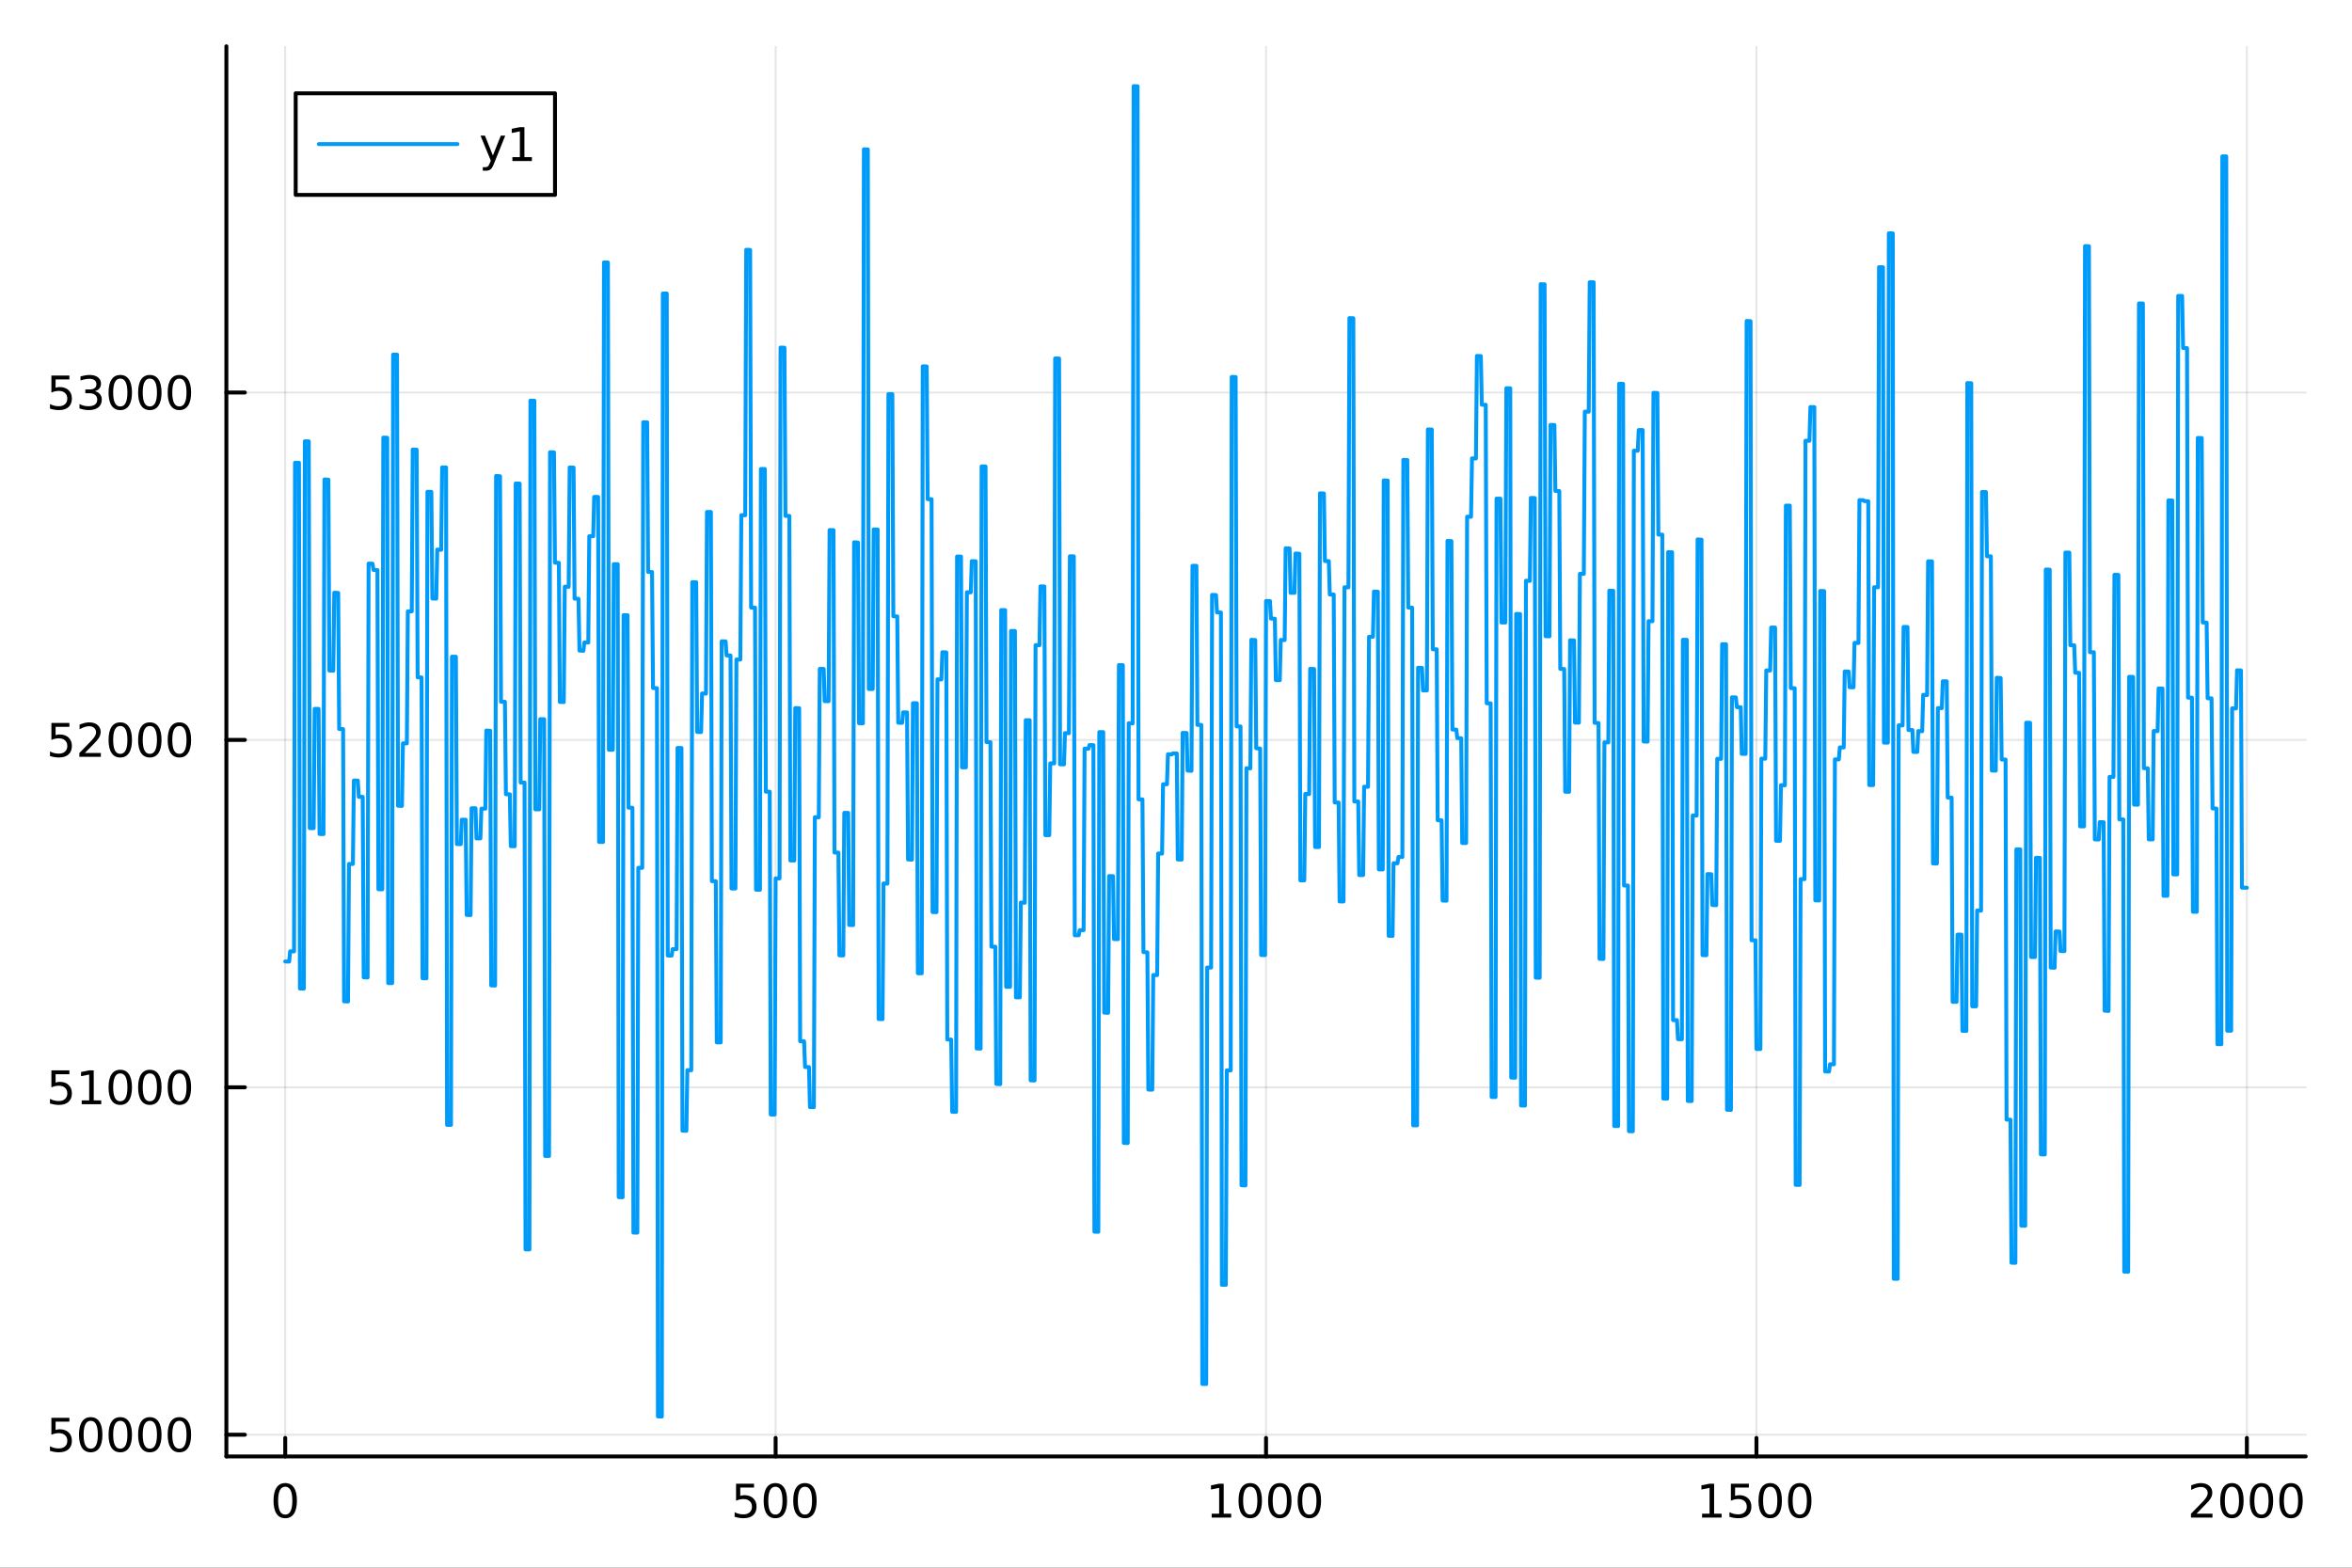 <?xml version="1.0" encoding="utf-8"?>
<svg xmlns="http://www.w3.org/2000/svg" xmlns:xlink="http://www.w3.org/1999/xlink" width="600" height="400" viewBox="0 0 2400 1600">
<rect x="0" y="0" width="2400" height="1600" fill="#333333" stroke="none"/>
<defs>
  <clipPath id="clip640">
    <rect x="0" y="0" width="2400" height="1600"/>
  </clipPath>
</defs>
<path clip-path="url(#clip640)" d="M0 1600 L2400 1600 L2400 0 L0 0  Z" fill="#ffffff" fill-rule="evenodd" fill-opacity="1"/>
<defs>
  <clipPath id="clip641">
    <rect x="480" y="0" width="1681" height="1600"/>
  </clipPath>
</defs>
<path clip-path="url(#clip640)" d="M230.996 1486.45 L2352.76 1486.45 L2352.76 47.244 L230.996 47.244  Z" fill="#ffffff" fill-rule="evenodd" fill-opacity="1"/>
<defs>
  <clipPath id="clip642">
    <rect x="230" y="47" width="2123" height="1440"/>
  </clipPath>
</defs>
<polyline clip-path="url(#clip642)" style="stroke:#000000; stroke-linecap:round; stroke-linejoin:round; stroke-width:2; stroke-opacity:0.1; fill:none" points="291.046,1486.45 291.046,47.244 "/>
<polyline clip-path="url(#clip642)" style="stroke:#000000; stroke-linecap:round; stroke-linejoin:round; stroke-width:2; stroke-opacity:0.1; fill:none" points="791.461,1486.45 791.461,47.244 "/>
<polyline clip-path="url(#clip642)" style="stroke:#000000; stroke-linecap:round; stroke-linejoin:round; stroke-width:2; stroke-opacity:0.1; fill:none" points="1291.88,1486.45 1291.88,47.244 "/>
<polyline clip-path="url(#clip642)" style="stroke:#000000; stroke-linecap:round; stroke-linejoin:round; stroke-width:2; stroke-opacity:0.1; fill:none" points="1792.29,1486.45 1792.29,47.244 "/>
<polyline clip-path="url(#clip642)" style="stroke:#000000; stroke-linecap:round; stroke-linejoin:round; stroke-width:2; stroke-opacity:0.1; fill:none" points="2292.71,1486.45 2292.71,47.244 "/>
<polyline clip-path="url(#clip640)" style="stroke:#000000; stroke-linecap:round; stroke-linejoin:round; stroke-width:4; stroke-opacity:1; fill:none" points="230.996,1486.45 2352.76,1486.45 "/>
<polyline clip-path="url(#clip640)" style="stroke:#000000; stroke-linecap:round; stroke-linejoin:round; stroke-width:4; stroke-opacity:1; fill:none" points="291.046,1486.45 291.046,1467.55 "/>
<polyline clip-path="url(#clip640)" style="stroke:#000000; stroke-linecap:round; stroke-linejoin:round; stroke-width:4; stroke-opacity:1; fill:none" points="791.461,1486.45 791.461,1467.55 "/>
<polyline clip-path="url(#clip640)" style="stroke:#000000; stroke-linecap:round; stroke-linejoin:round; stroke-width:4; stroke-opacity:1; fill:none" points="1291.88,1486.45 1291.88,1467.55 "/>
<polyline clip-path="url(#clip640)" style="stroke:#000000; stroke-linecap:round; stroke-linejoin:round; stroke-width:4; stroke-opacity:1; fill:none" points="1792.29,1486.45 1792.29,1467.55 "/>
<polyline clip-path="url(#clip640)" style="stroke:#000000; stroke-linecap:round; stroke-linejoin:round; stroke-width:4; stroke-opacity:1; fill:none" points="2292.71,1486.45 2292.71,1467.55 "/>
<path clip-path="url(#clip640)" d="M291.046 1517.37 Q287.435 1517.37 285.606 1520.93 Q283.8 1524.47 283.8 1531.6 Q283.8 1538.71 285.606 1542.27 Q287.435 1545.82 291.046 1545.82 Q294.68 1545.82 296.486 1542.27 Q298.314 1538.71 298.314 1531.6 Q298.314 1524.47 296.486 1520.93 Q294.68 1517.37 291.046 1517.37 M291.046 1513.66 Q296.856 1513.66 299.911 1518.27 Q302.99 1522.85 302.99 1531.6 Q302.99 1540.33 299.911 1544.94 Q296.856 1549.52 291.046 1549.52 Q285.236 1549.52 282.157 1544.94 Q279.101 1540.33 279.101 1531.6 Q279.101 1522.85 282.157 1518.27 Q285.236 1513.66 291.046 1513.66 Z" fill="#000000" fill-rule="nonzero" fill-opacity="1" /><path clip-path="url(#clip640)" d="M751.079 1514.29 L769.436 1514.29 L769.436 1518.22 L755.362 1518.22 L755.362 1526.7 Q756.38 1526.35 757.399 1526.19 Q758.417 1526 759.436 1526 Q765.223 1526 768.602 1529.17 Q771.982 1532.34 771.982 1537.76 Q771.982 1543.34 768.51 1546.44 Q765.037 1549.52 758.718 1549.52 Q756.542 1549.52 754.274 1549.15 Q752.028 1548.78 749.621 1548.04 L749.621 1543.34 Q751.704 1544.47 753.926 1545.03 Q756.149 1545.58 758.625 1545.58 Q762.63 1545.58 764.968 1543.48 Q767.306 1541.37 767.306 1537.76 Q767.306 1534.15 764.968 1532.04 Q762.63 1529.94 758.625 1529.94 Q756.75 1529.94 754.875 1530.35 Q753.024 1530.77 751.079 1531.65 L751.079 1514.29 Z" fill="#000000" fill-rule="nonzero" fill-opacity="1" /><path clip-path="url(#clip640)" d="M791.195 1517.37 Q787.584 1517.37 785.755 1520.93 Q783.949 1524.47 783.949 1531.6 Q783.949 1538.71 785.755 1542.27 Q787.584 1545.82 791.195 1545.82 Q794.829 1545.82 796.634 1542.27 Q798.463 1538.71 798.463 1531.6 Q798.463 1524.47 796.634 1520.93 Q794.829 1517.37 791.195 1517.37 M791.195 1513.66 Q797.005 1513.66 800.06 1518.27 Q803.139 1522.85 803.139 1531.6 Q803.139 1540.33 800.06 1544.94 Q797.005 1549.52 791.195 1549.52 Q785.385 1549.52 782.306 1544.94 Q779.25 1540.33 779.25 1531.6 Q779.25 1522.85 782.306 1518.27 Q785.385 1513.66 791.195 1513.66 Z" fill="#000000" fill-rule="nonzero" fill-opacity="1" /><path clip-path="url(#clip640)" d="M821.357 1517.37 Q817.745 1517.37 815.917 1520.93 Q814.111 1524.47 814.111 1531.6 Q814.111 1538.71 815.917 1542.27 Q817.745 1545.82 821.357 1545.82 Q824.991 1545.82 826.796 1542.27 Q828.625 1538.71 828.625 1531.6 Q828.625 1524.47 826.796 1520.93 Q824.991 1517.37 821.357 1517.37 M821.357 1513.66 Q827.167 1513.66 830.222 1518.27 Q833.301 1522.85 833.301 1531.6 Q833.301 1540.33 830.222 1544.94 Q827.167 1549.52 821.357 1549.52 Q815.546 1549.52 812.468 1544.94 Q809.412 1540.33 809.412 1531.6 Q809.412 1522.85 812.468 1518.27 Q815.546 1513.66 821.357 1513.66 Z" fill="#000000" fill-rule="nonzero" fill-opacity="1" /><path clip-path="url(#clip640)" d="M1236.4 1544.91 L1244.04 1544.91 L1244.04 1518.55 L1235.73 1520.21 L1235.73 1515.95 L1243.99 1514.29 L1248.67 1514.29 L1248.67 1544.91 L1256.31 1544.91 L1256.31 1548.85 L1236.4 1548.85 L1236.4 1544.91 Z" fill="#000000" fill-rule="nonzero" fill-opacity="1" /><path clip-path="url(#clip640)" d="M1275.75 1517.37 Q1272.14 1517.37 1270.31 1520.93 Q1268.51 1524.47 1268.51 1531.6 Q1268.51 1538.71 1270.31 1542.27 Q1272.14 1545.82 1275.75 1545.82 Q1279.39 1545.82 1281.19 1542.27 Q1283.02 1538.71 1283.02 1531.6 Q1283.02 1524.47 1281.19 1520.93 Q1279.39 1517.37 1275.75 1517.37 M1275.75 1513.66 Q1281.56 1513.66 1284.62 1518.27 Q1287.7 1522.85 1287.7 1531.6 Q1287.7 1540.33 1284.62 1544.94 Q1281.56 1549.52 1275.75 1549.52 Q1269.94 1549.52 1266.86 1544.94 Q1263.81 1540.33 1263.81 1531.6 Q1263.81 1522.85 1266.86 1518.27 Q1269.94 1513.66 1275.75 1513.66 Z" fill="#000000" fill-rule="nonzero" fill-opacity="1" /><path clip-path="url(#clip640)" d="M1305.92 1517.37 Q1302.3 1517.37 1300.48 1520.93 Q1298.67 1524.47 1298.67 1531.6 Q1298.67 1538.71 1300.48 1542.27 Q1302.3 1545.82 1305.92 1545.82 Q1309.55 1545.82 1311.36 1542.27 Q1313.18 1538.71 1313.18 1531.6 Q1313.18 1524.47 1311.36 1520.93 Q1309.55 1517.37 1305.92 1517.37 M1305.92 1513.66 Q1311.73 1513.66 1314.78 1518.27 Q1317.86 1522.85 1317.86 1531.6 Q1317.86 1540.33 1314.78 1544.94 Q1311.73 1549.52 1305.92 1549.52 Q1300.11 1549.52 1297.03 1544.94 Q1293.97 1540.33 1293.97 1531.6 Q1293.97 1522.85 1297.03 1518.27 Q1300.11 1513.66 1305.92 1513.66 Z" fill="#000000" fill-rule="nonzero" fill-opacity="1" /><path clip-path="url(#clip640)" d="M1336.08 1517.37 Q1332.47 1517.37 1330.64 1520.93 Q1328.83 1524.47 1328.83 1531.6 Q1328.83 1538.71 1330.64 1542.27 Q1332.47 1545.82 1336.08 1545.82 Q1339.71 1545.82 1341.52 1542.27 Q1343.35 1538.71 1343.35 1531.6 Q1343.35 1524.47 1341.52 1520.93 Q1339.71 1517.37 1336.08 1517.37 M1336.08 1513.66 Q1341.89 1513.66 1344.94 1518.27 Q1348.02 1522.85 1348.02 1531.6 Q1348.02 1540.33 1344.94 1544.94 Q1341.89 1549.52 1336.08 1549.52 Q1330.27 1549.52 1327.19 1544.94 Q1324.13 1540.33 1324.13 1531.6 Q1324.13 1522.85 1327.19 1518.27 Q1330.27 1513.66 1336.08 1513.66 Z" fill="#000000" fill-rule="nonzero" fill-opacity="1" /><path clip-path="url(#clip640)" d="M1736.82 1544.91 L1744.46 1544.91 L1744.46 1518.55 L1736.15 1520.21 L1736.15 1515.95 L1744.41 1514.29 L1749.09 1514.29 L1749.09 1544.91 L1756.72 1544.91 L1756.72 1548.85 L1736.82 1548.85 L1736.82 1544.91 Z" fill="#000000" fill-rule="nonzero" fill-opacity="1" /><path clip-path="url(#clip640)" d="M1766.21 1514.29 L1784.57 1514.29 L1784.57 1518.22 L1770.5 1518.22 L1770.5 1526.7 Q1771.52 1526.35 1772.53 1526.19 Q1773.55 1526 1774.57 1526 Q1780.36 1526 1783.74 1529.17 Q1787.12 1532.34 1787.12 1537.76 Q1787.12 1543.34 1783.65 1546.44 Q1780.17 1549.52 1773.85 1549.52 Q1771.68 1549.52 1769.41 1549.15 Q1767.16 1548.78 1764.76 1548.04 L1764.76 1543.34 Q1766.84 1544.47 1769.06 1545.03 Q1771.28 1545.58 1773.76 1545.58 Q1777.77 1545.58 1780.1 1543.48 Q1782.44 1541.37 1782.44 1537.76 Q1782.44 1534.15 1780.1 1532.04 Q1777.77 1529.94 1773.76 1529.94 Q1771.89 1529.94 1770.01 1530.35 Q1768.16 1530.77 1766.21 1531.65 L1766.21 1514.29 Z" fill="#000000" fill-rule="nonzero" fill-opacity="1" /><path clip-path="url(#clip640)" d="M1806.33 1517.37 Q1802.72 1517.37 1800.89 1520.93 Q1799.08 1524.47 1799.08 1531.6 Q1799.08 1538.71 1800.89 1542.27 Q1802.72 1545.82 1806.33 1545.82 Q1809.96 1545.82 1811.77 1542.27 Q1813.6 1538.71 1813.6 1531.6 Q1813.6 1524.47 1811.77 1520.93 Q1809.96 1517.37 1806.33 1517.37 M1806.33 1513.66 Q1812.14 1513.66 1815.2 1518.27 Q1818.27 1522.85 1818.27 1531.6 Q1818.27 1540.33 1815.2 1544.94 Q1812.14 1549.52 1806.33 1549.52 Q1800.52 1549.52 1797.44 1544.94 Q1794.39 1540.33 1794.39 1531.6 Q1794.39 1522.85 1797.44 1518.27 Q1800.52 1513.66 1806.33 1513.66 Z" fill="#000000" fill-rule="nonzero" fill-opacity="1" /><path clip-path="url(#clip640)" d="M1836.49 1517.37 Q1832.88 1517.37 1831.05 1520.93 Q1829.25 1524.47 1829.25 1531.6 Q1829.25 1538.71 1831.05 1542.27 Q1832.88 1545.82 1836.49 1545.82 Q1840.13 1545.82 1841.93 1542.27 Q1843.76 1538.71 1843.76 1531.6 Q1843.76 1524.47 1841.93 1520.93 Q1840.13 1517.37 1836.49 1517.37 M1836.49 1513.66 Q1842.3 1513.66 1845.36 1518.27 Q1848.44 1522.85 1848.44 1531.6 Q1848.44 1540.33 1845.36 1544.94 Q1842.3 1549.52 1836.49 1549.52 Q1830.68 1549.52 1827.6 1544.94 Q1824.55 1540.33 1824.55 1531.6 Q1824.55 1522.85 1827.6 1518.27 Q1830.68 1513.66 1836.49 1513.66 Z" fill="#000000" fill-rule="nonzero" fill-opacity="1" /><path clip-path="url(#clip640)" d="M2241.32 1544.91 L2257.64 1544.91 L2257.64 1548.85 L2235.69 1548.85 L2235.69 1544.91 Q2238.35 1542.16 2242.94 1537.53 Q2247.54 1532.88 2248.72 1531.53 Q2250.97 1529.01 2251.85 1527.27 Q2252.75 1525.51 2252.75 1523.82 Q2252.75 1521.07 2250.81 1519.33 Q2248.89 1517.6 2245.79 1517.6 Q2243.59 1517.6 2241.13 1518.36 Q2238.7 1519.13 2235.92 1520.68 L2235.92 1515.95 Q2238.75 1514.82 2241.2 1514.24 Q2243.66 1513.66 2245.69 1513.66 Q2251.06 1513.66 2254.26 1516.35 Q2257.45 1519.03 2257.45 1523.52 Q2257.45 1525.65 2256.64 1527.57 Q2255.85 1529.47 2253.75 1532.07 Q2253.17 1532.74 2250.07 1535.95 Q2246.97 1539.15 2241.32 1544.91 Z" fill="#000000" fill-rule="nonzero" fill-opacity="1" /><path clip-path="url(#clip640)" d="M2277.45 1517.37 Q2273.84 1517.37 2272.01 1520.93 Q2270.21 1524.47 2270.21 1531.6 Q2270.21 1538.71 2272.01 1542.27 Q2273.84 1545.82 2277.45 1545.82 Q2281.09 1545.82 2282.89 1542.27 Q2284.72 1538.71 2284.72 1531.6 Q2284.72 1524.47 2282.89 1520.93 Q2281.09 1517.37 2277.45 1517.37 M2277.45 1513.66 Q2283.26 1513.66 2286.32 1518.27 Q2289.4 1522.85 2289.4 1531.6 Q2289.4 1540.33 2286.32 1544.94 Q2283.26 1549.52 2277.45 1549.52 Q2271.64 1549.52 2268.56 1544.94 Q2265.51 1540.33 2265.51 1531.6 Q2265.51 1522.85 2268.56 1518.27 Q2271.64 1513.66 2277.45 1513.66 Z" fill="#000000" fill-rule="nonzero" fill-opacity="1" /><path clip-path="url(#clip640)" d="M2307.61 1517.37 Q2304 1517.37 2302.17 1520.93 Q2300.37 1524.47 2300.37 1531.6 Q2300.37 1538.71 2302.17 1542.27 Q2304 1545.82 2307.61 1545.82 Q2311.25 1545.82 2313.05 1542.27 Q2314.88 1538.71 2314.88 1531.6 Q2314.88 1524.47 2313.05 1520.93 Q2311.25 1517.37 2307.61 1517.37 M2307.61 1513.66 Q2313.42 1513.66 2316.48 1518.27 Q2319.56 1522.85 2319.56 1531.6 Q2319.56 1540.33 2316.48 1544.94 Q2313.42 1549.52 2307.61 1549.52 Q2301.8 1549.52 2298.72 1544.94 Q2295.67 1540.33 2295.67 1531.6 Q2295.67 1522.85 2298.72 1518.27 Q2301.8 1513.66 2307.61 1513.66 Z" fill="#000000" fill-rule="nonzero" fill-opacity="1" /><path clip-path="url(#clip640)" d="M2337.78 1517.37 Q2334.16 1517.37 2332.34 1520.93 Q2330.53 1524.47 2330.53 1531.6 Q2330.53 1538.71 2332.34 1542.27 Q2334.16 1545.82 2337.78 1545.82 Q2341.41 1545.82 2343.22 1542.27 Q2345.04 1538.71 2345.04 1531.6 Q2345.04 1524.47 2343.22 1520.93 Q2341.41 1517.37 2337.78 1517.37 M2337.78 1513.66 Q2343.59 1513.66 2346.64 1518.27 Q2349.72 1522.85 2349.72 1531.6 Q2349.72 1540.33 2346.64 1544.94 Q2343.59 1549.52 2337.78 1549.52 Q2331.97 1549.52 2328.89 1544.94 Q2325.83 1540.33 2325.83 1531.6 Q2325.83 1522.85 2328.89 1518.27 Q2331.97 1513.66 2337.78 1513.66 Z" fill="#000000" fill-rule="nonzero" fill-opacity="1" /><polyline clip-path="url(#clip642)" style="stroke:#000000; stroke-linecap:round; stroke-linejoin:round; stroke-width:2; stroke-opacity:0.1; fill:none" points="230.996,1464.29 2352.76,1464.29 "/>
<polyline clip-path="url(#clip642)" style="stroke:#000000; stroke-linecap:round; stroke-linejoin:round; stroke-width:2; stroke-opacity:0.1; fill:none" points="230.996,1109.72 2352.76,1109.72 "/>
<polyline clip-path="url(#clip642)" style="stroke:#000000; stroke-linecap:round; stroke-linejoin:round; stroke-width:2; stroke-opacity:0.1; fill:none" points="230.996,755.159 2352.76,755.159 "/>
<polyline clip-path="url(#clip642)" style="stroke:#000000; stroke-linecap:round; stroke-linejoin:round; stroke-width:2; stroke-opacity:0.1; fill:none" points="230.996,400.595 2352.76,400.595 "/>
<polyline clip-path="url(#clip640)" style="stroke:#000000; stroke-linecap:round; stroke-linejoin:round; stroke-width:4; stroke-opacity:1; fill:none" points="230.996,1486.45 230.996,47.244 "/>
<polyline clip-path="url(#clip640)" style="stroke:#000000; stroke-linecap:round; stroke-linejoin:round; stroke-width:4; stroke-opacity:1; fill:none" points="230.996,1464.29 249.894,1464.29 "/>
<polyline clip-path="url(#clip640)" style="stroke:#000000; stroke-linecap:round; stroke-linejoin:round; stroke-width:4; stroke-opacity:1; fill:none" points="230.996,1109.72 249.894,1109.72 "/>
<polyline clip-path="url(#clip640)" style="stroke:#000000; stroke-linecap:round; stroke-linejoin:round; stroke-width:4; stroke-opacity:1; fill:none" points="230.996,755.159 249.894,755.159 "/>
<polyline clip-path="url(#clip640)" style="stroke:#000000; stroke-linecap:round; stroke-linejoin:round; stroke-width:4; stroke-opacity:1; fill:none" points="230.996,400.595 249.894,400.595 "/>
<path clip-path="url(#clip640)" d="M52.45 1447.01 L70.807 1447.01 L70.807 1450.94 L56.733 1450.94 L56.733 1459.42 Q57.751 1459.07 58.77 1458.91 Q59.788 1458.72 60.807 1458.72 Q66.594 1458.72 69.974 1461.89 Q73.353 1465.06 73.353 1470.48 Q73.353 1476.06 69.881 1479.16 Q66.409 1482.24 60.089 1482.24 Q57.913 1482.24 55.645 1481.87 Q53.4 1481.5 50.992 1480.76 L50.992 1476.06 Q53.075 1477.19 55.298 1477.75 Q57.52 1478.3 59.997 1478.3 Q64.001 1478.3 66.339 1476.2 Q68.677 1474.09 68.677 1470.48 Q68.677 1466.87 66.339 1464.76 Q64.001 1462.66 59.997 1462.66 Q58.122 1462.66 56.247 1463.07 Q54.395 1463.49 52.45 1464.37 L52.45 1447.01 Z" fill="#000000" fill-rule="nonzero" fill-opacity="1" /><path clip-path="url(#clip640)" d="M92.566 1450.09 Q88.955 1450.09 87.126 1453.65 Q85.321 1457.19 85.321 1464.32 Q85.321 1471.43 87.126 1474.99 Q88.955 1478.54 92.566 1478.54 Q96.2 1478.54 98.006 1474.99 Q99.835 1471.43 99.835 1464.32 Q99.835 1457.19 98.006 1453.65 Q96.2 1450.09 92.566 1450.09 M92.566 1446.38 Q98.376 1446.38 101.432 1450.99 Q104.51 1455.57 104.51 1464.32 Q104.51 1473.05 101.432 1477.66 Q98.376 1482.24 92.566 1482.24 Q86.756 1482.24 83.677 1477.66 Q80.622 1473.05 80.622 1464.32 Q80.622 1455.57 83.677 1450.99 Q86.756 1446.38 92.566 1446.38 Z" fill="#000000" fill-rule="nonzero" fill-opacity="1" /><path clip-path="url(#clip640)" d="M122.728 1450.09 Q119.117 1450.09 117.288 1453.65 Q115.483 1457.19 115.483 1464.32 Q115.483 1471.43 117.288 1474.99 Q119.117 1478.54 122.728 1478.54 Q126.362 1478.54 128.168 1474.99 Q129.996 1471.43 129.996 1464.32 Q129.996 1457.19 128.168 1453.65 Q126.362 1450.09 122.728 1450.09 M122.728 1446.38 Q128.538 1446.38 131.594 1450.99 Q134.672 1455.57 134.672 1464.32 Q134.672 1473.05 131.594 1477.66 Q128.538 1482.24 122.728 1482.24 Q116.918 1482.24 113.839 1477.66 Q110.783 1473.05 110.783 1464.32 Q110.783 1455.57 113.839 1450.99 Q116.918 1446.38 122.728 1446.38 Z" fill="#000000" fill-rule="nonzero" fill-opacity="1" /><path clip-path="url(#clip640)" d="M152.89 1450.09 Q149.279 1450.09 147.45 1453.65 Q145.644 1457.19 145.644 1464.32 Q145.644 1471.43 147.45 1474.99 Q149.279 1478.54 152.89 1478.54 Q156.524 1478.54 158.33 1474.99 Q160.158 1471.43 160.158 1464.32 Q160.158 1457.19 158.33 1453.65 Q156.524 1450.09 152.89 1450.09 M152.89 1446.38 Q158.7 1446.38 161.755 1450.99 Q164.834 1455.57 164.834 1464.32 Q164.834 1473.05 161.755 1477.66 Q158.7 1482.24 152.89 1482.24 Q147.08 1482.24 144.001 1477.66 Q140.945 1473.05 140.945 1464.32 Q140.945 1455.57 144.001 1450.99 Q147.08 1446.38 152.89 1446.38 Z" fill="#000000" fill-rule="nonzero" fill-opacity="1" /><path clip-path="url(#clip640)" d="M183.052 1450.09 Q179.441 1450.09 177.612 1453.65 Q175.806 1457.19 175.806 1464.32 Q175.806 1471.43 177.612 1474.99 Q179.441 1478.54 183.052 1478.54 Q186.686 1478.54 188.491 1474.99 Q190.32 1471.43 190.32 1464.32 Q190.32 1457.19 188.491 1453.65 Q186.686 1450.09 183.052 1450.09 M183.052 1446.38 Q188.862 1446.38 191.917 1450.99 Q194.996 1455.57 194.996 1464.32 Q194.996 1473.05 191.917 1477.66 Q188.862 1482.24 183.052 1482.24 Q177.241 1482.24 174.163 1477.66 Q171.107 1473.05 171.107 1464.32 Q171.107 1455.57 174.163 1450.99 Q177.241 1446.38 183.052 1446.38 Z" fill="#000000" fill-rule="nonzero" fill-opacity="1" /><path clip-path="url(#clip640)" d="M52.45 1092.44 L70.807 1092.44 L70.807 1096.38 L56.733 1096.38 L56.733 1104.85 Q57.751 1104.5 58.77 1104.34 Q59.788 1104.16 60.807 1104.16 Q66.594 1104.16 69.974 1107.33 Q73.353 1110.5 73.353 1115.92 Q73.353 1121.49 69.881 1124.6 Q66.409 1127.68 60.089 1127.68 Q57.913 1127.68 55.645 1127.3 Q53.4 1126.93 50.992 1126.19 L50.992 1121.49 Q53.075 1122.63 55.298 1123.18 Q57.52 1123.74 59.997 1123.74 Q64.001 1123.74 66.339 1121.63 Q68.677 1119.53 68.677 1115.92 Q68.677 1112.31 66.339 1110.2 Q64.001 1108.09 59.997 1108.09 Q58.122 1108.09 56.247 1108.51 Q54.395 1108.93 52.45 1109.81 L52.45 1092.44 Z" fill="#000000" fill-rule="nonzero" fill-opacity="1" /><path clip-path="url(#clip640)" d="M83.376 1123.07 L91.015 1123.07 L91.015 1096.7 L82.705 1098.37 L82.705 1094.11 L90.969 1092.44 L95.645 1092.44 L95.645 1123.07 L103.284 1123.07 L103.284 1127 L83.376 1127 L83.376 1123.07 Z" fill="#000000" fill-rule="nonzero" fill-opacity="1" /><path clip-path="url(#clip640)" d="M122.728 1095.52 Q119.117 1095.52 117.288 1099.09 Q115.483 1102.63 115.483 1109.76 Q115.483 1116.87 117.288 1120.43 Q119.117 1123.97 122.728 1123.97 Q126.362 1123.97 128.168 1120.43 Q129.996 1116.87 129.996 1109.76 Q129.996 1102.63 128.168 1099.09 Q126.362 1095.52 122.728 1095.52 M122.728 1091.82 Q128.538 1091.82 131.594 1096.43 Q134.672 1101.01 134.672 1109.76 Q134.672 1118.49 131.594 1123.09 Q128.538 1127.68 122.728 1127.68 Q116.918 1127.68 113.839 1123.09 Q110.783 1118.49 110.783 1109.76 Q110.783 1101.01 113.839 1096.43 Q116.918 1091.82 122.728 1091.82 Z" fill="#000000" fill-rule="nonzero" fill-opacity="1" /><path clip-path="url(#clip640)" d="M152.89 1095.52 Q149.279 1095.52 147.45 1099.09 Q145.644 1102.63 145.644 1109.76 Q145.644 1116.87 147.45 1120.43 Q149.279 1123.97 152.89 1123.97 Q156.524 1123.97 158.33 1120.43 Q160.158 1116.87 160.158 1109.76 Q160.158 1102.63 158.33 1099.09 Q156.524 1095.52 152.89 1095.52 M152.89 1091.82 Q158.7 1091.82 161.755 1096.43 Q164.834 1101.01 164.834 1109.76 Q164.834 1118.49 161.755 1123.09 Q158.7 1127.68 152.89 1127.68 Q147.08 1127.68 144.001 1123.09 Q140.945 1118.49 140.945 1109.76 Q140.945 1101.01 144.001 1096.43 Q147.08 1091.82 152.89 1091.82 Z" fill="#000000" fill-rule="nonzero" fill-opacity="1" /><path clip-path="url(#clip640)" d="M183.052 1095.52 Q179.441 1095.52 177.612 1099.09 Q175.806 1102.63 175.806 1109.76 Q175.806 1116.87 177.612 1120.43 Q179.441 1123.97 183.052 1123.97 Q186.686 1123.97 188.491 1120.43 Q190.32 1116.87 190.32 1109.76 Q190.32 1102.63 188.491 1099.09 Q186.686 1095.52 183.052 1095.52 M183.052 1091.82 Q188.862 1091.82 191.917 1096.43 Q194.996 1101.01 194.996 1109.76 Q194.996 1118.49 191.917 1123.09 Q188.862 1127.68 183.052 1127.68 Q177.241 1127.68 174.163 1123.09 Q171.107 1118.49 171.107 1109.76 Q171.107 1101.01 174.163 1096.43 Q177.241 1091.82 183.052 1091.82 Z" fill="#000000" fill-rule="nonzero" fill-opacity="1" /><path clip-path="url(#clip640)" d="M52.45 737.879 L70.807 737.879 L70.807 741.814 L56.733 741.814 L56.733 750.287 Q57.751 749.939 58.77 749.777 Q59.788 749.592 60.807 749.592 Q66.594 749.592 69.974 752.763 Q73.353 755.935 73.353 761.351 Q73.353 766.93 69.881 770.032 Q66.409 773.111 60.089 773.111 Q57.913 773.111 55.645 772.74 Q53.4 772.37 50.992 771.629 L50.992 766.93 Q53.075 768.064 55.298 768.62 Q57.52 769.175 59.997 769.175 Q64.001 769.175 66.339 767.069 Q68.677 764.962 68.677 761.351 Q68.677 757.74 66.339 755.634 Q64.001 753.527 59.997 753.527 Q58.122 753.527 56.247 753.944 Q54.395 754.361 52.45 755.24 L52.45 737.879 Z" fill="#000000" fill-rule="nonzero" fill-opacity="1" /><path clip-path="url(#clip640)" d="M86.594 768.504 L102.913 768.504 L102.913 772.439 L80.969 772.439 L80.969 768.504 Q83.631 765.75 88.214 761.12 Q92.821 756.467 94.001 755.125 Q96.246 752.601 97.126 750.865 Q98.029 749.106 98.029 747.416 Q98.029 744.662 96.085 742.926 Q94.163 741.189 91.061 741.189 Q88.862 741.189 86.409 741.953 Q83.978 742.717 81.2 744.268 L81.2 739.546 Q84.024 738.412 86.478 737.833 Q88.932 737.254 90.969 737.254 Q96.339 737.254 99.534 739.939 Q102.728 742.625 102.728 747.115 Q102.728 749.245 101.918 751.166 Q101.131 753.064 99.024 755.657 Q98.446 756.328 95.344 759.546 Q92.242 762.74 86.594 768.504 Z" fill="#000000" fill-rule="nonzero" fill-opacity="1" /><path clip-path="url(#clip640)" d="M122.728 740.958 Q119.117 740.958 117.288 744.523 Q115.483 748.064 115.483 755.194 Q115.483 762.3 117.288 765.865 Q119.117 769.407 122.728 769.407 Q126.362 769.407 128.168 765.865 Q129.996 762.3 129.996 755.194 Q129.996 748.064 128.168 744.523 Q126.362 740.958 122.728 740.958 M122.728 737.254 Q128.538 737.254 131.594 741.861 Q134.672 746.444 134.672 755.194 Q134.672 763.921 131.594 768.527 Q128.538 773.111 122.728 773.111 Q116.918 773.111 113.839 768.527 Q110.783 763.921 110.783 755.194 Q110.783 746.444 113.839 741.861 Q116.918 737.254 122.728 737.254 Z" fill="#000000" fill-rule="nonzero" fill-opacity="1" /><path clip-path="url(#clip640)" d="M152.89 740.958 Q149.279 740.958 147.45 744.523 Q145.644 748.064 145.644 755.194 Q145.644 762.3 147.45 765.865 Q149.279 769.407 152.89 769.407 Q156.524 769.407 158.33 765.865 Q160.158 762.3 160.158 755.194 Q160.158 748.064 158.33 744.523 Q156.524 740.958 152.89 740.958 M152.89 737.254 Q158.7 737.254 161.755 741.861 Q164.834 746.444 164.834 755.194 Q164.834 763.921 161.755 768.527 Q158.7 773.111 152.89 773.111 Q147.08 773.111 144.001 768.527 Q140.945 763.921 140.945 755.194 Q140.945 746.444 144.001 741.861 Q147.08 737.254 152.89 737.254 Z" fill="#000000" fill-rule="nonzero" fill-opacity="1" /><path clip-path="url(#clip640)" d="M183.052 740.958 Q179.441 740.958 177.612 744.523 Q175.806 748.064 175.806 755.194 Q175.806 762.3 177.612 765.865 Q179.441 769.407 183.052 769.407 Q186.686 769.407 188.491 765.865 Q190.32 762.3 190.32 755.194 Q190.32 748.064 188.491 744.523 Q186.686 740.958 183.052 740.958 M183.052 737.254 Q188.862 737.254 191.917 741.861 Q194.996 746.444 194.996 755.194 Q194.996 763.921 191.917 768.527 Q188.862 773.111 183.052 773.111 Q177.241 773.111 174.163 768.527 Q171.107 763.921 171.107 755.194 Q171.107 746.444 174.163 741.861 Q177.241 737.254 183.052 737.254 Z" fill="#000000" fill-rule="nonzero" fill-opacity="1" /><path clip-path="url(#clip640)" d="M52.45 383.315 L70.807 383.315 L70.807 387.25 L56.733 387.25 L56.733 395.722 Q57.751 395.375 58.77 395.213 Q59.788 395.027 60.807 395.027 Q66.594 395.027 69.974 398.199 Q73.353 401.37 73.353 406.787 Q73.353 412.365 69.881 415.467 Q66.409 418.546 60.089 418.546 Q57.913 418.546 55.645 418.176 Q53.4 417.805 50.992 417.064 L50.992 412.365 Q53.075 413.5 55.298 414.055 Q57.52 414.611 59.997 414.611 Q64.001 414.611 66.339 412.504 Q68.677 410.398 68.677 406.787 Q68.677 403.176 66.339 401.069 Q64.001 398.963 59.997 398.963 Q58.122 398.963 56.247 399.379 Q54.395 399.796 52.45 400.676 L52.45 383.315 Z" fill="#000000" fill-rule="nonzero" fill-opacity="1" /><path clip-path="url(#clip640)" d="M96.733 399.24 Q100.089 399.958 101.964 402.227 Q103.862 404.495 103.862 407.828 Q103.862 412.944 100.344 415.745 Q96.825 418.546 90.344 418.546 Q88.168 418.546 85.853 418.106 Q83.561 417.689 81.108 416.833 L81.108 412.319 Q83.052 413.453 85.367 414.032 Q87.682 414.611 90.205 414.611 Q94.603 414.611 96.895 412.875 Q99.21 411.139 99.21 407.828 Q99.21 404.773 97.057 403.06 Q94.927 401.324 91.108 401.324 L87.08 401.324 L87.08 397.481 L91.293 397.481 Q94.742 397.481 96.571 396.115 Q98.399 394.727 98.399 392.134 Q98.399 389.472 96.501 388.06 Q94.626 386.625 91.108 386.625 Q89.186 386.625 86.987 387.041 Q84.788 387.458 82.149 388.338 L82.149 384.171 Q84.811 383.43 87.126 383.06 Q89.464 382.69 91.524 382.69 Q96.848 382.69 99.95 385.12 Q103.052 387.528 103.052 391.648 Q103.052 394.518 101.409 396.509 Q99.765 398.477 96.733 399.24 Z" fill="#000000" fill-rule="nonzero" fill-opacity="1" /><path clip-path="url(#clip640)" d="M122.728 386.393 Q119.117 386.393 117.288 389.958 Q115.483 393.5 115.483 400.629 Q115.483 407.736 117.288 411.301 Q119.117 414.842 122.728 414.842 Q126.362 414.842 128.168 411.301 Q129.996 407.736 129.996 400.629 Q129.996 393.5 128.168 389.958 Q126.362 386.393 122.728 386.393 M122.728 382.69 Q128.538 382.69 131.594 387.296 Q134.672 391.879 134.672 400.629 Q134.672 409.356 131.594 413.963 Q128.538 418.546 122.728 418.546 Q116.918 418.546 113.839 413.963 Q110.783 409.356 110.783 400.629 Q110.783 391.879 113.839 387.296 Q116.918 382.69 122.728 382.69 Z" fill="#000000" fill-rule="nonzero" fill-opacity="1" /><path clip-path="url(#clip640)" d="M152.89 386.393 Q149.279 386.393 147.45 389.958 Q145.644 393.5 145.644 400.629 Q145.644 407.736 147.45 411.301 Q149.279 414.842 152.89 414.842 Q156.524 414.842 158.33 411.301 Q160.158 407.736 160.158 400.629 Q160.158 393.5 158.33 389.958 Q156.524 386.393 152.89 386.393 M152.89 382.69 Q158.7 382.69 161.755 387.296 Q164.834 391.879 164.834 400.629 Q164.834 409.356 161.755 413.963 Q158.7 418.546 152.89 418.546 Q147.08 418.546 144.001 413.963 Q140.945 409.356 140.945 400.629 Q140.945 391.879 144.001 387.296 Q147.08 382.69 152.89 382.69 Z" fill="#000000" fill-rule="nonzero" fill-opacity="1" /><path clip-path="url(#clip640)" d="M183.052 386.393 Q179.441 386.393 177.612 389.958 Q175.806 393.5 175.806 400.629 Q175.806 407.736 177.612 411.301 Q179.441 414.842 183.052 414.842 Q186.686 414.842 188.491 411.301 Q190.32 407.736 190.32 400.629 Q190.32 393.5 188.491 389.958 Q186.686 386.393 183.052 386.393 M183.052 382.69 Q188.862 382.69 191.917 387.296 Q194.996 391.879 194.996 400.629 Q194.996 409.356 191.917 413.963 Q188.862 418.546 183.052 418.546 Q177.241 418.546 174.163 413.963 Q171.107 409.356 171.107 400.629 Q171.107 391.879 174.163 387.296 Q177.241 382.69 183.052 382.69 Z" fill="#000000" fill-rule="nonzero" fill-opacity="1" /><polyline clip-path="url(#clip642)" style="stroke:#009af9; stroke-linecap:round; stroke-linejoin:round; stroke-width:4; stroke-opacity:1; fill:none" points="291.046,981.299 292.047,981.327 293.047,981.355 294.048,981.382 295.049,981.409 296.05,970.972 297.051,970.98 298.052,970.987 299.052,970.994 300.053,971.001 301.054,472.297 302.055,472.305 303.056,472.312 304.057,472.319 305.057,472.326 306.058,1008.89 307.059,1008.92 308.06,1008.95 309.061,1008.97 310.062,1009 311.062,450.384 312.063,450.4 313.064,450.415 314.065,450.43 315.066,450.445 316.067,845.197 317.067,845.201 318.068,845.206 319.069,845.21 320.07,845.214 321.071,723.459 322.072,723.463 323.072,723.467 324.073,723.471 325.074,723.475 326.075,851.196 327.076,851.211 328.077,851.227 329.077,851.241 330.078,851.256 331.079,489.36 332.08,489.408 333.081,489.454 334.081,489.5 335.082,489.544 336.083,684.374 337.084,684.413 338.085,684.45 339.086,684.487 340.086,684.523 341.087,604.967 342.088,605.01 343.089,605.051 344.09,605.092 345.091,605.132 346.091,744.018 347.092,744.039 348.093,744.059 349.094,744.079 350.095,744.099 351.096,1022.01 352.096,1022.04 353.097,1022.07 354.098,1022.11 355.099,1022.13 356.1,881.744 357.101,881.749 358.101,881.753 359.102,881.757 360.103,881.761 361.104,796.598 362.105,796.619 363.106,796.64 364.106,796.661 365.107,796.68 366.108,813.284 367.109,813.287 368.11,813.291 369.111,813.295 370.111,813.298 371.112,997.458 372.113,997.503 373.114,997.547 374.115,997.591 375.116,997.633 376.116,575.201 377.117,575.229 378.118,575.257 379.119,575.284 380.12,575.31 381.121,581.669 382.121,581.708 383.122,581.746 384.123,581.783 385.124,581.819 386.125,907.572 387.125,907.591 388.126,907.609 389.127,907.627 390.128,907.645 391.129,446.637 392.13,446.672 393.13,446.705 394.131,446.738 395.132,446.77 396.133,1003.36 397.134,1003.37 398.135,1003.37 399.135,1003.37 400.136,1003.38 401.137,361.95 402.138,361.958 403.139,361.965 404.14,361.972 405.14,361.978 406.141,822.375 407.142,822.409 408.143,822.442 409.144,822.474 410.145,822.505 411.145,758.665 412.146,758.676 413.147,758.687 414.148,758.698 415.149,758.708 416.15,623.959 417.15,623.968 418.151,623.977 419.152,623.986 420.153,623.995 421.154,458.785 422.155,458.826 423.155,458.867 424.156,458.906 425.157,458.944 426.158,691.305 427.159,691.315 428.16,691.325 429.16,691.334 430.161,691.344 431.162,998.418 432.163,998.436 433.164,998.454 434.165,998.471 435.165,998.488 436.166,501.953 437.167,501.963 438.168,501.973 439.169,501.983 440.169,501.993 441.17,610.845 442.171,610.886 443.172,610.926 444.173,610.965 445.174,611.004 446.174,560.906 447.175,560.976 448.176,561.044 449.177,561.11 450.178,561.174 451.179,477.033 452.179,477.051 453.18,477.069 454.181,477.086 455.182,477.103 456.183,1148.05 457.184,1148.06 458.184,1148.07 459.185,1148.09 460.186,1148.1 461.187,670.243 462.188,670.254 463.189,670.265 464.189,670.275 465.19,670.286 466.191,861.459 467.192,861.474 468.193,861.489 469.194,861.503 470.194,861.517 471.195,836.594 472.196,836.603 473.197,836.612 474.198,836.62 475.199,836.628 476.199,933.769 477.2,933.814 478.201,933.859 479.202,933.902 480.203,933.944 481.204,824.896 482.204,824.904 483.205,824.911 484.206,824.918 485.207,824.925 486.208,855.644 487.209,855.654 488.209,855.664 489.21,855.673 490.211,855.682 491.212,825.326 492.213,825.332 493.213,825.338 494.214,825.344 495.215,825.35 496.216,745.628 497.217,745.674 498.218,745.719 499.218,745.763 500.219,745.805 501.22,1005.72 502.221,1005.77 503.222,1005.8 504.223,1005.84 505.223,1005.88 506.224,485.773 507.225,485.842 508.226,485.909 509.227,485.974 510.228,486.038 511.228,716.19 512.229,716.209 513.23,716.228 514.231,716.246 515.232,716.264 516.233,810.604 517.233,810.622 518.234,810.639 519.235,810.655 520.236,810.671 521.237,863.592 522.238,863.615 523.238,863.637 524.239,863.658 525.24,863.679 526.241,493.429 527.242,493.46 528.243,493.491 529.243,493.521 530.244,493.55 531.245,798.656 532.246,798.658 533.247,798.661 534.248,798.663 535.248,798.666 536.249,1275.13 537.25,1275.14 538.251,1275.15 539.252,1275.16 540.253,1275.17 541.253,408.88 542.254,408.908 543.255,408.935 544.256,408.962 545.257,408.988 546.257,826.03 547.258,826.041 548.259,826.052 549.26,826.063 550.261,826.073 551.262,733.988 552.262,733.998 553.263,734.007 554.264,734.017 555.265,734.025 556.266,1179.78 557.267,1179.79 558.267,1179.8 559.268,1179.81 560.269,1179.81 561.27,461.573 562.271,461.594 563.272,461.613 564.272,461.632 565.273,461.651 566.274,574.275 567.275,574.318 568.276,574.36 569.277,574.4 570.277,574.44 571.278,716.399 572.279,716.442 573.28,716.483 574.281,716.523 575.282,716.562 576.282,598.801 577.283,598.82 578.284,598.838 579.285,598.857 580.286,598.874 581.287,477.105 582.287,477.141 583.288,477.177 584.289,477.211 585.29,477.245 586.291,610.954 587.292,611.001 588.292,611.047 589.293,611.092 590.294,611.136 591.295,663.978 592.296,664.039 593.296,664.099 594.297,664.157 595.298,664.213 596.299,655.679 597.3,655.706 598.301,655.733 599.301,655.759 600.302,655.784 601.303,547.262 602.304,547.28 603.305,547.297 604.306,547.314 605.306,547.331 606.307,507.141 607.308,507.155 608.309,507.169 609.31,507.182 610.311,507.195 611.311,859.267 612.312,859.294 613.313,859.32 614.314,859.345 615.315,859.371 616.316,267.838 617.316,267.852 618.317,267.866 619.318,267.879 620.319,267.892 621.32,765.193 622.321,765.204 623.321,765.215 624.322,765.226 625.323,765.236 626.324,575.777 627.325,575.797 628.326,575.818 629.326,575.837 630.327,575.857 631.328,1221.82 632.329,1221.84 633.33,1221.87 634.331,1221.89 635.331,1221.92 636.332,627.797 637.333,627.821 638.334,627.845 639.335,627.868 640.336,627.89 641.336,824.294 642.337,824.331 643.338,824.366 644.339,824.401 645.34,824.434 646.34,1257.99 647.341,1258 648.342,1258 649.343,1258.01 650.344,1258.02 651.345,885.696 652.345,885.707 653.346,885.717 654.347,885.727 655.348,885.737 656.349,430.941 657.35,430.959 658.35,430.976 659.351,430.993 660.352,431.01 661.353,583.685 662.354,583.728 663.355,583.77 664.355,583.811 665.356,583.851 666.357,702.203 667.358,702.245 668.359,702.287 669.36,702.327 670.36,702.366 671.361,1445.64 672.362,1445.66 673.363,1445.68 674.364,1445.7 675.365,1445.72 676.365,299.544 677.366,299.547 678.367,299.55 679.368,299.554 680.369,299.557 681.37,975.211 682.37,975.24 683.371,975.269 684.372,975.298 685.373,975.325 686.374,968.65 687.375,968.661 688.375,968.672 689.376,968.682 690.377,968.692 691.378,763.365 692.379,763.371 693.38,763.377 694.38,763.382 695.381,763.387 696.382,1154.03 697.383,1154.05 698.384,1154.06 699.384,1154.08 700.385,1154.09 701.386,1092.18 702.387,1092.21 703.388,1092.24 704.389,1092.26 705.389,1092.29 706.39,594.145 707.391,594.173 708.392,594.201 709.393,594.228 710.394,594.254 711.394,747.07 712.395,747.09 713.396,747.109 714.397,747.128 715.398,747.146 716.399,707.778 717.399,707.81 718.4,707.841 719.401,707.872 720.402,707.901 721.403,522.491 722.404,522.5 723.404,522.508 724.405,522.517 725.406,522.525 726.407,899.304 727.408,899.309 728.409,899.315 729.409,899.32 730.41,899.325 731.411,1063.85 732.412,1063.86 733.413,1063.86 734.414,1063.87 735.414,1063.88 736.415,654.521 737.416,654.549 738.417,654.576 739.418,654.602 740.419,654.628 741.419,668.944 742.42,668.954 743.421,668.964 744.422,668.973 745.423,668.983 746.424,906.77 747.424,906.78 748.425,906.79 749.426,906.8 750.427,906.809 751.428,673.121 752.428,673.133 753.429,673.144 754.43,673.156 755.431,673.166 756.432,525.745 757.433,525.788 758.433,525.83 759.434,525.871 760.435,525.911 761.436,254.942 762.437,254.969 763.438,254.994 764.438,255.019 765.439,255.044 766.44,620.097 767.441,620.111 768.442,620.124 769.443,620.137 770.443,620.149 771.444,908.025 772.445,908.051 773.446,908.076 774.447,908.101 775.448,908.125 776.448,478.66 777.449,478.667 778.45,478.674 779.451,478.681 780.452,478.687 781.453,807.957 782.453,807.973 783.454,807.989 784.455,808.005 785.456,808.02 786.457,1137.47 787.458,1137.5 788.458,1137.52 789.459,1137.55 790.46,1137.57 791.461,896.506 792.462,896.512 793.463,896.518 794.463,896.524 795.464,896.53 796.465,354.764 797.466,354.795 798.467,354.824 799.468,354.853 800.468,354.88 801.469,526.475 802.47,526.499 803.471,526.523 804.472,526.547 805.472,526.569 806.473,878.151 807.474,878.183 808.475,878.214 809.476,878.244 810.477,878.274 811.477,722.684 812.478,722.704 813.479,722.724 814.48,722.744 815.481,722.763 816.482,1062.68 817.482,1062.69 818.483,1062.71 819.484,1062.72 820.485,1062.73 821.486,1088.99 822.487,1089.02 823.487,1089.05 824.488,1089.08 825.489,1089.1 826.49,1129.88 827.491,1129.9 828.492,1129.93 829.492,1129.96 830.493,1129.99 831.494,834.034 832.495,834.056 833.496,834.078 834.497,834.099 835.497,834.12 836.498,682.635 837.499,682.654 838.5,682.672 839.501,682.69 840.502,682.707 841.502,715.61 842.503,715.626 843.504,715.641 844.505,715.656 845.506,715.671 846.507,540.978 847.507,540.998 848.508,541.018 849.509,541.038 850.51,541.057 851.511,870.135 852.512,870.139 853.512,870.142 854.513,870.145 855.514,870.149 856.515,975.032 857.516,975.058 858.516,975.083 859.517,975.108 860.518,975.132 861.519,829.603 862.52,829.614 863.521,829.624 864.521,829.634 865.522,829.644 866.523,944.025 867.524,944.057 868.525,944.089 869.526,944.12 870.526,944.15 871.527,553.438 872.528,553.519 873.529,553.598 874.53,553.675 875.531,553.75 876.531,738.117 877.532,738.141 878.533,738.164 879.534,738.186 880.535,738.208 881.536,152.412 882.536,152.427 883.537,152.441 884.538,152.455 885.539,152.469 886.54,703.226 887.541,703.233 888.541,703.239 889.542,703.244 890.543,703.25 891.544,540.329 892.545,540.363 893.546,540.396 894.546,540.427 895.547,540.459 896.548,1040.05 897.549,1040.08 898.55,1040.1 899.551,1040.13 900.551,1040.15 901.552,901.707 902.553,901.734 903.554,901.761 904.555,901.787 905.556,901.812 906.556,402.234 907.557,402.249 908.558,402.263 909.559,402.277 910.56,402.29 911.56,628.95 912.561,628.993 913.562,629.035 914.563,629.076 915.564,629.116 916.565,737.586 917.565,737.624 918.566,737.662 919.567,737.699 920.568,737.735 921.569,727.056 922.57,727.068 923.57,727.08 924.571,727.092 925.572,727.103 926.573,877.185 927.574,877.228 928.575,877.27 929.575,877.31 930.576,877.35 931.577,717.713 932.578,717.722 933.579,717.73 934.58,717.737 935.58,717.745 936.581,993.297 937.582,993.304 938.583,993.31 939.584,993.316 940.585,993.322 941.585,373.91 942.586,373.934 943.587,373.957 944.588,373.98 945.589,374.003 946.59,509.467 947.59,509.474 948.591,509.481 949.592,509.488 950.593,509.495 951.594,930.859 952.595,930.877 953.595,930.895 954.596,930.912 955.597,930.929 956.598,693.317 957.599,693.351 958.6,693.384 959.6,693.416 960.601,693.448 961.602,665.681 962.603,665.72 963.604,665.758 964.604,665.794 965.605,665.83 966.606,1060.93 967.607,1060.94 968.608,1060.96 969.609,1060.97 970.609,1060.98 971.61,1134.71 972.611,1134.73 973.612,1134.75 974.613,1134.78 975.614,1134.8 976.614,568.001 977.615,568.008 978.616,568.014 979.617,568.021 980.618,568.027 981.619,783.126 982.619,783.131 983.62,783.136 984.621,783.141 985.622,783.145 986.623,604.498 987.624,604.508 988.624,604.517 989.625,604.526 990.626,604.535 991.627,572.711 992.628,572.739 993.629,572.767 994.629,572.793 995.63,572.82 996.631,1070.13 997.632,1070.15 998.633,1070.18 999.634,1070.2 1000.63,1070.22 1001.64,476.017 1002.64,476.029 1003.64,476.042 1004.64,476.054 1005.64,476.065 1006.64,757.413 1007.64,757.423 1008.64,757.432 1009.64,757.442 1010.64,757.451 1011.64,966.167 1012.64,966.191 1013.65,966.213 1014.65,966.236 1015.65,966.257 1016.65,1106.28 1017.65,1106.34 1018.65,1106.41 1019.65,1106.47 1020.65,1106.53 1021.65,622.668 1022.65,622.679 1023.65,622.69 1024.65,622.701 1025.66,622.711 1026.66,1007.15 1027.66,1007.15 1028.66,1007.16 1029.66,1007.16 1030.66,1007.16 1031.66,643.957 1032.66,643.967 1033.66,643.977 1034.66,643.987 1035.66,643.996 1036.66,1017.91 1037.67,1017.92 1038.67,1017.92 1039.67,1017.92 1040.67,1017.93 1041.67,921.179 1042.67,921.221 1043.67,921.263 1044.67,921.304 1045.67,921.344 1046.67,735.028 1047.67,735.035 1048.67,735.043 1049.68,735.051 1050.68,735.058 1051.68,1102.64 1052.68,1102.67 1053.68,1102.7 1054.68,1102.73 1055.68,1102.75 1056.68,658.437 1057.68,658.458 1058.68,658.479 1059.68,658.499 1060.68,658.519 1061.69,598.449 1062.69,598.479 1063.69,598.508 1064.69,598.537 1065.69,598.565 1066.69,852.347 1067.69,852.351 1068.69,852.356 1069.69,852.36 1070.69,852.364 1071.69,779.1 1072.69,779.111 1073.69,779.123 1074.7,779.134 1075.7,779.145 1076.7,365.816 1077.7,365.841 1078.7,365.864 1079.7,365.888 1080.7,365.91 1081.7,780.08 1082.7,780.091 1083.7,780.102 1084.7,780.113 1085.7,780.124 1086.71,748.227 1087.71,748.244 1088.71,748.259 1089.71,748.275 1090.71,748.29 1091.71,567.749 1092.71,567.768 1093.71,567.787 1094.71,567.806 1095.71,567.824 1096.71,954.516 1097.71,954.529 1098.72,954.542 1099.72,954.554 1100.72,954.567 1101.72,949.312 1102.72,949.316 1103.72,949.32 1104.72,949.324 1105.72,949.327 1106.72,764.033 1107.72,764.062 1108.72,764.091 1109.72,764.118 1110.73,764.145 1111.73,760.423 1112.73,760.449 1113.73,760.474 1114.73,760.499 1115.73,760.523 1116.73,1257.06 1117.73,1257.09 1118.73,1257.12 1119.73,1257.15 1120.73,1257.18 1121.73,747.181 1122.74,747.184 1123.74,747.187 1124.74,747.19 1125.74,747.192 1126.74,1033.51 1127.74,1033.56 1128.74,1033.61 1129.74,1033.66 1130.74,1033.71 1131.74,894.137 1132.74,894.154 1133.74,894.171 1134.75,894.187 1135.75,894.203 1136.75,958.432 1137.75,958.46 1138.75,958.487 1139.75,958.513 1140.75,958.539 1141.75,678.821 1142.75,678.836 1143.75,678.851 1144.75,678.865 1145.75,678.879 1146.76,1166.51 1147.76,1166.53 1148.76,1166.56 1149.76,1166.58 1150.76,1166.6 1151.76,738.088 1152.76,738.153 1153.76,738.217 1154.76,738.279 1155.76,738.339 1156.76,87.976 1157.76,87.993 1158.77,88.008 1159.77,88.024 1160.77,88.039 1161.77,815.827 1162.77,815.835 1163.77,815.843 1164.77,815.851 1165.77,815.859 1166.77,971.705 1167.77,971.775 1168.77,971.844 1169.77,971.911 1170.78,971.976 1171.78,1112.04 1172.78,1112.07 1173.78,1112.1 1174.78,1112.12 1175.78,1112.15 1176.78,995.135 1177.78,995.146 1178.78,995.156 1179.78,995.166 1180.78,995.176 1181.78,871.089 1182.79,871.128 1183.79,871.165 1184.79,871.202 1185.79,871.238 1186.79,800.399 1187.79,800.414 1188.79,800.428 1189.79,800.443 1190.79,800.456 1191.79,769.813 1192.79,769.827 1193.79,769.841 1194.8,769.855 1195.8,769.868 1196.8,768.922 1197.8,768.943 1198.8,768.963 1199.8,768.983 1200.8,769.003 1201.8,877.23 1202.8,877.252 1203.8,877.272 1204.8,877.293 1205.8,877.312 1206.81,747.999 1207.81,748.026 1208.81,748.052 1209.81,748.077 1210.81,748.102 1211.81,786.48 1212.81,786.537 1213.81,786.593 1214.81,786.648 1215.81,786.701 1216.81,577.489 1217.81,577.494 1218.82,577.499 1219.82,577.504 1220.82,577.509 1221.82,739.83 1222.82,739.84 1223.82,739.85 1224.82,739.859 1225.82,739.868 1226.82,1412.46 1227.82,1412.49 1228.82,1412.51 1229.82,1412.53 1230.83,1412.56 1231.83,987.488 1232.83,987.501 1233.83,987.514 1234.83,987.526 1235.83,987.538 1236.83,607.18 1237.83,607.218 1238.83,607.256 1239.83,607.292 1240.83,607.328 1241.83,625.088 1242.84,625.098 1243.84,625.108 1244.84,625.118 1245.84,625.128 1246.84,1311.3 1247.84,1311.3 1248.84,1311.31 1249.84,1311.31 1250.84,1311.32 1251.84,1092.39 1252.84,1092.4 1253.84,1092.41 1254.85,1092.42 1255.85,1092.43 1256.85,384.707 1257.85,384.727 1258.85,384.746 1259.85,384.764 1260.85,384.782 1261.85,741.364 1262.85,741.382 1263.85,741.399 1264.85,741.415 1265.85,741.431 1266.86,1209.72 1267.86,1209.76 1268.86,1209.8 1269.86,1209.84 1270.86,1209.88 1271.86,784.037 1272.86,784.085 1273.86,784.131 1274.86,784.176 1275.86,784.221 1276.86,653.008 1277.86,653.068 1278.87,653.127 1279.87,653.185 1280.87,653.241 1281.87,763.7 1282.87,763.779 1283.87,763.855 1284.87,763.929 1285.87,764.002 1286.87,974.672 1287.87,974.717 1288.87,974.76 1289.87,974.802 1290.88,974.843 1291.88,613.367 1292.88,613.391 1293.88,613.416 1294.88,613.439 1295.88,613.462 1296.88,631.348 1297.88,631.374 1298.88,631.4 1299.88,631.425 1300.88,631.449 1301.88,694.159 1302.89,694.177 1303.89,694.196 1304.89,694.214 1305.89,694.231 1306.89,653.129 1307.89,653.169 1308.89,653.207 1309.89,653.245 1310.89,653.282 1311.89,559.58 1312.89,559.62 1313.89,559.659 1314.9,559.697 1315.9,559.734 1316.9,605.026 1317.9,605.039 1318.9,605.052 1319.9,605.065 1320.9,605.077 1321.9,564.919 1322.9,564.981 1323.9,565.041 1324.9,565.1 1325.9,565.157 1326.91,898.492 1327.91,898.5 1328.91,898.507 1329.91,898.513 1330.91,898.52 1331.91,810.285 1332.91,810.326 1333.91,810.366 1334.91,810.406 1335.91,810.444 1336.91,682.647 1337.91,682.686 1338.91,682.724 1339.92,682.762 1340.92,682.798 1341.92,864.458 1342.92,864.47 1343.92,864.482 1344.92,864.493 1345.92,864.504 1346.92,503.483 1347.92,503.523 1348.92,503.562 1349.92,503.6 1350.92,503.636 1351.93,572.598 1352.93,572.626 1353.93,572.653 1354.93,572.679 1355.93,572.705 1356.93,606.777 1357.93,606.782 1358.93,606.786 1359.93,606.79 1360.93,606.795 1361.93,819.018 1362.93,819.041 1363.94,819.063 1364.94,819.085 1365.94,819.106 1366.94,920.013 1367.94,920.019 1368.94,920.024 1369.94,920.029 1370.94,920.034 1371.94,599.355 1372.94,599.376 1373.94,599.395 1374.94,599.414 1375.95,599.433 1376.95,324.674 1377.95,324.714 1378.95,324.753 1379.95,324.791 1380.95,324.829 1381.95,817.999 1382.95,818.014 1383.95,818.028 1384.95,818.043 1385.95,818.057 1386.95,893.077 1387.96,893.095 1388.96,893.113 1389.96,893.13 1390.96,893.146 1391.96,802.94 1392.96,802.961 1393.96,802.983 1394.96,803.004 1395.96,803.024 1396.96,649.907 1397.96,649.915 1398.96,649.923 1399.97,649.931 1400.97,649.939 1401.97,603.774 1402.97,603.812 1403.97,603.849 1404.97,603.885 1405.97,603.92 1406.97,887.32 1407.97,887.337 1408.97,887.354 1409.97,887.37 1410.97,887.386 1411.98,490.344 1412.98,490.368 1413.98,490.392 1414.98,490.415 1415.98,490.437 1416.98,955.09 1417.98,955.132 1418.98,955.172 1419.98,955.212 1420.98,955.251 1421.98,881.044 1422.98,881.051 1423.99,881.058 1424.99,881.065 1425.99,881.072 1426.99,874.607 1427.99,874.629 1428.99,874.65 1429.99,874.671 1430.99,874.692 1431.99,469.33 1432.99,469.367 1433.99,469.404 1434.99,469.439 1436,469.474 1437,620.055 1438,620.1 1439,620.144 1440,620.186 1441,620.228 1442,1148.49 1443,1148.51 1444,1148.52 1445,1148.53 1446,1148.55 1447,681.492 1448.01,681.525 1449.01,681.558 1450.01,681.59 1451.01,681.621 1452.01,704.666 1453.01,704.676 1454.01,704.685 1455.01,704.695 1456.01,704.704 1457.01,438.293 1458.01,438.309 1459.01,438.323 1460.02,438.338 1461.02,438.351 1462.02,662.663 1463.02,662.672 1464.02,662.681 1465.02,662.689 1466.02,662.697 1467.02,837.144 1468.02,837.172 1469.02,837.199 1470.02,837.226 1471.02,837.252 1472.03,919.104 1473.03,919.141 1474.03,919.176 1475.03,919.211 1476.03,919.244 1477.03,552.068 1478.03,552.112 1479.03,552.156 1480.03,552.198 1481.03,552.238 1482.03,744.57 1483.03,744.593 1484.04,744.615 1485.04,744.637 1486.04,744.658 1487.04,753.331 1488.04,753.36 1489.04,753.389 1490.04,753.417 1491.04,753.444 1492.04,860.392 1493.04,860.401 1494.04,860.409 1495.04,860.417 1496.05,860.425 1497.05,527.327 1498.05,527.359 1499.05,527.39 1500.05,527.421 1501.05,527.451 1502.05,467.819 1503.05,467.841 1504.05,467.863 1505.05,467.884 1506.05,467.904 1507.05,363.289 1508.06,363.325 1509.06,363.36 1510.06,363.394 1511.06,363.427 1512.06,413.105 1513.06,413.117 1514.06,413.129 1515.06,413.14 1516.06,413.151 1517.06,717.783 1518.06,717.801 1519.06,717.82 1520.07,717.837 1521.07,717.854 1522.07,1119.59 1523.07,1119.6 1524.07,1119.62 1525.07,1119.63 1526.07,1119.65 1527.07,508.921 1528.07,508.929 1529.07,508.936 1530.07,508.943 1531.07,508.95 1532.08,635.282 1533.08,635.3 1534.08,635.318 1535.08,635.335 1536.08,635.352 1537.08,396.234 1538.08,396.253 1539.08,396.272 1540.08,396.29 1541.08,396.308 1542.08,1099.78 1543.08,1099.81 1544.09,1099.84 1545.09,1099.87 1546.09,1099.9 1547.09,626.581 1548.09,626.6 1549.09,626.619 1550.09,626.637 1551.09,626.655 1552.09,1128.3 1553.09,1128.32 1554.09,1128.33 1555.09,1128.34 1556.1,1128.36 1557.1,592.692 1558.1,592.732 1559.1,592.771 1560.1,592.809 1561.1,592.846 1562.1,508.22 1563.1,508.242 1564.1,508.263 1565.1,508.284 1566.1,508.303 1567.1,997.815 1568.11,997.849 1569.11,997.882 1570.11,997.915 1571.11,997.946 1572.11,290.056 1573.11,290.088 1574.11,290.118 1575.11,290.148 1576.11,290.177 1577.11,649.314 1578.11,649.339 1579.11,649.363 1580.12,649.386 1581.12,649.409 1582.12,433.667 1583.12,433.686 1584.12,433.705 1585.12,433.724 1586.12,433.742 1587.12,501.054 1588.12,501.082 1589.12,501.11 1590.12,501.137 1591.12,501.164 1592.12,682.645 1593.13,682.687 1594.13,682.728 1595.13,682.768 1596.13,682.806 1597.13,808.038 1598.13,808.061 1599.13,808.082 1600.13,808.104 1601.13,808.124 1602.13,653.515 1603.13,653.54 1604.13,653.564 1605.14,653.588 1606.14,653.611 1607.14,737.495 1608.14,737.511 1609.14,737.527 1610.14,737.543 1611.14,737.559 1612.14,585.624 1613.14,585.641 1614.14,585.658 1615.14,585.674 1616.14,585.69 1617.15,420.131 1618.15,420.146 1619.15,420.161 1620.15,420.176 1621.15,420.191 1622.15,288.076 1623.15,288.076 1624.15,288.077 1625.15,288.078 1626.15,288.079 1627.15,737.699 1628.15,737.76 1629.16,737.819 1630.16,737.877 1631.16,737.933 1632.16,978.631 1633.16,978.661 1634.16,978.69 1635.16,978.718 1636.16,978.745 1637.16,757.627 1638.16,757.641 1639.16,757.655 1640.16,757.668 1641.17,757.682 1642.17,602.873 1643.17,602.903 1644.17,602.932 1645.17,602.96 1646.17,602.987 1647.17,1149.21 1648.17,1149.22 1649.17,1149.23 1650.17,1149.24 1651.17,1149.25 1652.17,391.662 1653.18,391.685 1654.18,391.707 1655.18,391.728 1656.18,391.749 1657.18,903.773 1658.18,903.781 1659.18,903.79 1660.18,903.798 1661.18,903.806 1662.18,1154.54 1663.18,1154.55 1664.18,1154.56 1665.19,1154.56 1666.19,1154.57 1667.19,459.982 1668.19,459.991 1669.19,459.999 1670.19,460.008 1671.19,460.016 1672.19,438.867 1673.19,438.871 1674.19,438.875 1675.19,438.878 1676.19,438.882 1677.2,756.78 1678.2,756.821 1679.2,756.862 1680.2,756.902 1681.2,756.941 1682.2,633.96 1683.2,633.975 1684.2,633.989 1685.2,634.003 1686.2,634.017 1687.2,400.937 1688.2,400.971 1689.21,401.004 1690.21,401.037 1691.21,401.069 1692.21,545.571 1693.21,545.597 1694.21,545.622 1695.21,545.647 1696.21,545.671 1697.21,1121.21 1698.21,1121.23 1699.21,1121.25 1700.21,1121.26 1701.22,1121.28 1702.22,563.519 1703.22,563.556 1704.22,563.593 1705.22,563.628 1706.22,563.663 1707.22,1041.12 1708.22,1041.13 1709.22,1041.15 1710.22,1041.16 1711.22,1041.18 1712.22,1060.59 1713.23,1060.61 1714.23,1060.64 1715.23,1060.66 1716.23,1060.68 1717.23,652.956 1718.23,652.967 1719.23,652.978 1720.23,652.989 1721.23,652.999 1722.23,1123.65 1723.23,1123.67 1724.23,1123.68 1725.24,1123.7 1726.24,1123.72 1727.24,832.322 1728.24,832.334 1729.24,832.346 1730.24,832.357 1731.24,832.369 1732.24,550.556 1733.24,550.617 1734.24,550.677 1735.24,550.735 1736.24,550.791 1737.25,974.828 1738.25,974.844 1739.25,974.86 1740.25,974.876 1741.25,974.891 1742.25,892.073 1743.25,892.111 1744.25,892.148 1745.25,892.184 1746.25,892.219 1747.25,923.646 1748.25,923.699 1749.26,923.75 1750.26,923.8 1751.26,923.848 1752.26,774.46 1753.26,774.472 1754.26,774.485 1755.26,774.497 1756.26,774.509 1757.26,657.441 1758.26,657.458 1759.26,657.474 1760.26,657.489 1761.27,657.504 1762.27,1132.63 1763.27,1132.67 1764.27,1132.71 1765.27,1132.75 1766.27,1132.78 1767.27,711.707 1768.27,711.726 1769.27,711.746 1770.27,711.764 1771.27,711.783 1772.27,721.685 1773.28,721.721 1774.28,721.755 1775.28,721.789 1776.28,721.823 1777.28,769.387 1778.28,769.395 1779.28,769.402 1780.28,769.41 1781.28,769.417 1782.28,327.59 1783.28,327.644 1784.28,327.698 1785.29,327.749 1786.29,327.8 1787.29,959.662 1788.29,959.667 1789.29,959.673 1790.29,959.678 1791.29,959.683 1792.29,1070.62 1793.29,1070.64 1794.29,1070.65 1795.29,1070.66 1796.29,1070.67 1797.3,774.292 1798.3,774.306 1799.3,774.319 1800.3,774.331 1801.3,774.344 1802.3,684.278 1803.3,684.291 1804.3,684.304 1805.3,684.317 1806.3,684.329 1807.3,640.48 1808.3,640.486 1809.31,640.491 1810.31,640.497 1811.31,640.502 1812.31,858.124 1813.31,858.128 1814.31,858.131 1815.31,858.134 1816.31,858.137 1817.31,801.325 1818.31,801.371 1819.31,801.415 1820.31,801.459 1821.32,801.501 1822.32,516.027 1823.32,516.03 1824.32,516.034 1825.32,516.037 1826.32,516.04 1827.32,702.316 1828.32,702.334 1829.32,702.352 1830.32,702.369 1831.32,702.386 1832.32,1209.28 1833.33,1209.3 1834.33,1209.32 1835.33,1209.34 1836.33,1209.35 1837.33,897.209 1838.33,897.219 1839.33,897.229 1840.33,897.239 1841.33,897.249 1842.33,449.793 1843.33,449.81 1844.33,449.827 1845.34,449.843 1846.34,449.859 1847.34,415.449 1848.34,415.465 1849.34,415.48 1850.34,415.494 1851.34,415.509 1852.34,918.913 1853.34,918.941 1854.34,918.968 1855.34,918.994 1856.34,919.02 1857.34,603.16 1858.35,603.184 1859.35,603.207 1860.35,603.229 1861.35,603.25 1862.35,1093.51 1863.35,1093.54 1864.35,1093.58 1865.35,1093.62 1866.35,1093.65 1867.35,1086.23 1868.35,1086.25 1869.35,1086.26 1870.36,1086.27 1871.36,1086.29 1872.36,775.002 1873.36,775.024 1874.36,775.044 1875.36,775.065 1876.36,775.085 1877.36,762.81 1878.36,762.828 1879.36,762.846 1880.36,762.864 1881.36,762.881 1882.37,685.34 1883.37,685.35 1884.37,685.359 1885.37,685.368 1886.37,685.377 1887.37,701.44 1888.37,701.452 1889.37,701.463 1890.37,701.474 1891.37,701.485 1892.37,656.105 1893.37,656.145 1894.38,656.184 1895.38,656.223 1896.38,656.26 1897.38,510.411 1898.38,510.444 1899.38,510.476 1900.38,510.508 1901.38,510.539 1902.38,511.423 1903.38,511.46 1904.38,511.495 1905.38,511.53 1906.39,511.564 1907.39,801.24 1908.39,801.245 1909.39,801.251 1910.39,801.256 1911.39,801.261 1912.39,599.281 1913.39,599.298 1914.39,599.316 1915.39,599.332 1916.39,599.349 1917.39,272.698 1918.4,272.712 1919.4,272.726 1920.4,272.739 1921.4,272.752 1922.4,757.928 1923.4,757.942 1924.4,757.956 1925.4,757.969 1926.4,757.983 1927.4,238.123 1928.4,238.141 1929.4,238.16 1930.41,238.178 1931.41,238.195 1932.41,1305.13 1933.41,1305.15 1934.41,1305.16 1935.41,1305.18 1936.41,1305.19 1937.41,740.284 1938.41,740.306 1939.41,740.328 1940.41,740.349 1941.41,740.37 1942.42,639.85 1943.42,639.871 1944.42,639.892 1945.42,639.912 1946.42,639.931 1947.42,745.035 1948.42,745.05 1949.42,745.065 1950.42,745.079 1951.42,745.093 1952.42,767.392 1953.42,767.407 1954.43,767.421 1955.43,767.435 1956.43,767.449 1957.43,746.133 1958.43,746.176 1959.43,746.218 1960.43,746.259 1961.43,746.299 1962.43,709.152 1963.43,709.227 1964.43,709.3 1965.43,709.371 1966.44,709.441 1967.44,572.883 1968.44,572.898 1969.44,572.912 1970.44,572.926 1971.44,572.94 1972.44,881.283 1973.44,881.292 1974.44,881.301 1975.44,881.31 1976.44,881.319 1977.44,722.657 1978.45,722.677 1979.45,722.697 1980.45,722.717 1981.45,722.736 1982.45,695.306 1983.45,695.319 1984.45,695.331 1985.45,695.342 1986.45,695.354 1987.45,814.008 1988.45,814.022 1989.45,814.036 1990.46,814.049 1991.46,814.063 1992.46,1022.43 1993.46,1022.46 1994.46,1022.49 1995.46,1022.52 1996.46,1022.55 1997.46,953.85 1998.46,953.86 1999.46,953.87 2000.46,953.879 2001.46,953.889 2002.47,1052.09 2003.47,1052.12 2004.47,1052.15 2005.47,1052.18 2006.47,1052.21 2007.47,390.967 2008.47,391.002 2009.47,391.037 2010.47,391.071 2011.47,391.103 2012.47,1027.05 2013.47,1027.06 2014.48,1027.06 2015.48,1027.07 2016.48,1027.08 2017.48,929.215 2018.48,929.27 2019.48,929.324 2020.48,929.376 2021.48,929.427 2022.48,502.096 2023.48,502.131 2024.48,502.165 2025.48,502.199 2026.49,502.231 2027.49,567.732 2028.49,567.739 2029.49,567.746 2030.49,567.753 2031.49,567.759 2032.49,786.431 2033.49,786.46 2034.49,786.488 2035.49,786.515 2036.49,786.542 2037.49,691.745 2038.5,691.803 2039.5,691.86 2040.5,691.916 2041.5,691.97 2042.5,775.128 2043.5,775.139 2044.5,775.15 2045.5,775.161 2046.5,775.171 2047.5,1142.69 2048.5,1142.71 2049.5,1142.74 2050.51,1142.76 2051.51,1142.78 2052.51,1288.74 2053.51,1288.77 2054.51,1288.81 2055.51,1288.84 2056.51,1288.87 2057.51,866.854 2058.51,866.859 2059.51,866.863 2060.51,866.867 2061.51,866.871 2062.52,1250.91 2063.52,1250.95 2064.52,1250.99 2065.52,1251.03 2066.52,1251.06 2067.52,737.616 2068.52,737.646 2069.52,737.676 2070.52,737.705 2071.52,737.733 2072.52,976.73 2073.52,976.744 2074.53,976.758 2075.53,976.771 2076.53,976.784 2077.53,875.451 2078.53,875.476 2079.53,875.5 2080.53,875.523 2081.53,875.545 2082.53,1178.13 2083.53,1178.16 2084.53,1178.19 2085.53,1178.22 2086.54,1178.25 2087.54,581.273 2088.54,581.301 2089.54,581.329 2090.54,581.356 2091.54,581.382 2092.54,987.566 2093.54,987.597 2094.54,987.628 2095.54,987.658 2096.54,987.687 2097.54,950.632 2098.55,950.666 2099.55,950.699 2100.55,950.732 2101.55,950.764 2102.55,970.683 2103.55,970.7 2104.55,970.717 2105.55,970.734 2106.55,970.75 2107.55,563.955 2108.55,563.959 2109.55,563.962 2110.56,563.965 2111.56,563.968 2112.56,658.461 2113.56,658.493 2114.56,658.523 2115.56,658.553 2116.56,658.582 2117.56,686.602 2118.56,686.625 2119.56,686.648 2120.56,686.67 2121.56,686.691 2122.56,843.353 2123.57,843.37 2124.57,843.386 2125.57,843.402 2126.57,843.417 2127.57,251.21 2128.57,251.236 2129.57,251.261 2130.57,251.285 2131.57,251.309 2132.57,665.638 2133.57,665.645 2134.57,665.652 2135.58,665.658 2136.58,665.665 2137.58,856.696 2138.58,856.731 2139.58,856.765 2140.58,856.798 2141.58,856.83 2142.58,839.066 2143.58,839.099 2144.58,839.13 2145.58,839.161 2146.58,839.191 2147.59,1031.53 2148.59,1031.6 2149.59,1031.66 2150.59,1031.73 2151.59,1031.79 2152.59,792.921 2153.59,792.93 2154.59,792.938 2155.59,792.945 2156.59,792.953 2157.59,586.658 2158.59,586.676 2159.6,586.694 2160.6,586.711 2161.6,586.728 2162.6,836.297 2163.6,836.301 2164.6,836.306 2165.6,836.31 2166.6,836.314 2167.6,1297.88 2168.6,1297.91 2169.6,1297.94 2170.6,1297.97 2171.61,1298 2172.61,690.751 2173.61,690.782 2174.61,690.812 2175.61,690.841 2176.61,690.87 2177.61,821.211 2178.61,821.237 2179.61,821.263 2180.61,821.288 2181.61,821.312 2182.61,309.68 2183.62,309.702 2184.62,309.724 2185.62,309.745 2186.62,309.766 2187.62,784.041 2188.62,784.066 2189.62,784.091 2190.62,784.115 2191.62,784.138 2192.62,856.666 2193.62,856.68 2194.62,856.693 2195.63,856.706 2196.63,856.719 2197.63,746.052 2198.63,746.094 2199.63,746.134 2200.63,746.173 2201.63,746.212 2202.63,702.626 2203.63,702.639 2204.63,702.652 2205.63,702.664 2206.63,702.677 2207.64,914.228 2208.64,914.237 2209.64,914.246 2210.64,914.255 2211.64,914.263 2212.64,510.726 2213.64,510.741 2214.64,510.755 2215.64,510.769 2216.64,510.783 2217.64,892.374 2218.64,892.399 2219.65,892.424 2220.65,892.448 2221.65,892.471 2222.65,302.018 2223.65,302.02 2224.65,302.022 2225.65,302.025 2226.65,302.027 2227.65,355.148 2228.65,355.18 2229.65,355.211 2230.65,355.241 2231.66,355.271 2232.66,712.004 2233.66,712.018 2234.66,712.032 2235.66,712.046 2236.66,712.059 2237.66,930.523 2238.66,930.542 2239.66,930.561 2240.66,930.579 2241.66,930.597 2242.66,446.965 2243.67,446.99 2244.67,447.014 2245.67,447.038 2246.67,447.061 2247.67,635.279 2248.67,635.324 2249.67,635.369 2250.67,635.413 2251.67,635.456 2252.67,712.651 2253.67,712.676 2254.67,712.7 2255.68,712.724 2256.68,712.746 2257.68,825.089 2258.68,825.117 2259.68,825.145 2260.68,825.172 2261.68,825.198 2262.68,1065.71 2263.68,1065.72 2264.68,1065.72 2265.68,1065.73 2266.68,1065.74 2267.69,159.58 2268.69,159.585 2269.69,159.59 2270.69,159.595 2271.69,159.6 2272.69,1051.94 2273.69,1051.94 2274.69,1051.95 2275.69,1051.96 2276.69,1051.97 2277.69,722.909 2278.69,722.939 2279.7,722.969 2280.7,722.998 2281.7,723.026 2282.7,684.088 2283.7,684.14 2284.7,684.191 2285.7,684.241 2286.7,684.29 2287.7,905.964 2288.7,905.982 2289.7,905.998 2290.7,906.014 2291.71,906.03 2292.71,906.046 "/>
<path clip-path="url(#clip640)" d="M301.721 198.898 L566.328 198.898 L566.328 95.218 L301.721 95.218  Z" fill="#ffffff" fill-rule="evenodd" fill-opacity="1"/>
<polyline clip-path="url(#clip640)" style="stroke:#000000; stroke-linecap:round; stroke-linejoin:round; stroke-width:4; stroke-opacity:1; fill:none" points="301.721,198.898 566.328,198.898 566.328,95.218 301.721,95.218 301.721,198.898 "/>
<polyline clip-path="url(#clip640)" style="stroke:#009af9; stroke-linecap:round; stroke-linejoin:round; stroke-width:4; stroke-opacity:1; fill:none" points="325.296,147.058 466.747,147.058 "/>
<path clip-path="url(#clip640)" d="M504.165 166.745 Q502.359 171.375 500.646 172.787 Q498.933 174.199 496.063 174.199 L492.66 174.199 L492.66 170.634 L495.16 170.634 Q496.919 170.634 497.892 169.8 Q498.864 168.967 500.044 165.865 L500.808 163.921 L490.322 138.412 L494.836 138.412 L502.938 158.689 L511.04 138.412 L515.554 138.412 L504.165 166.745 Z" fill="#000000" fill-rule="nonzero" fill-opacity="1" /><path clip-path="url(#clip640)" d="M522.845 160.402 L530.484 160.402 L530.484 134.037 L522.174 135.703 L522.174 131.444 L530.438 129.778 L535.114 129.778 L535.114 160.402 L542.752 160.402 L542.752 164.338 L522.845 164.338 L522.845 160.402 Z" fill="#000000" fill-rule="nonzero" fill-opacity="1" /></svg>
